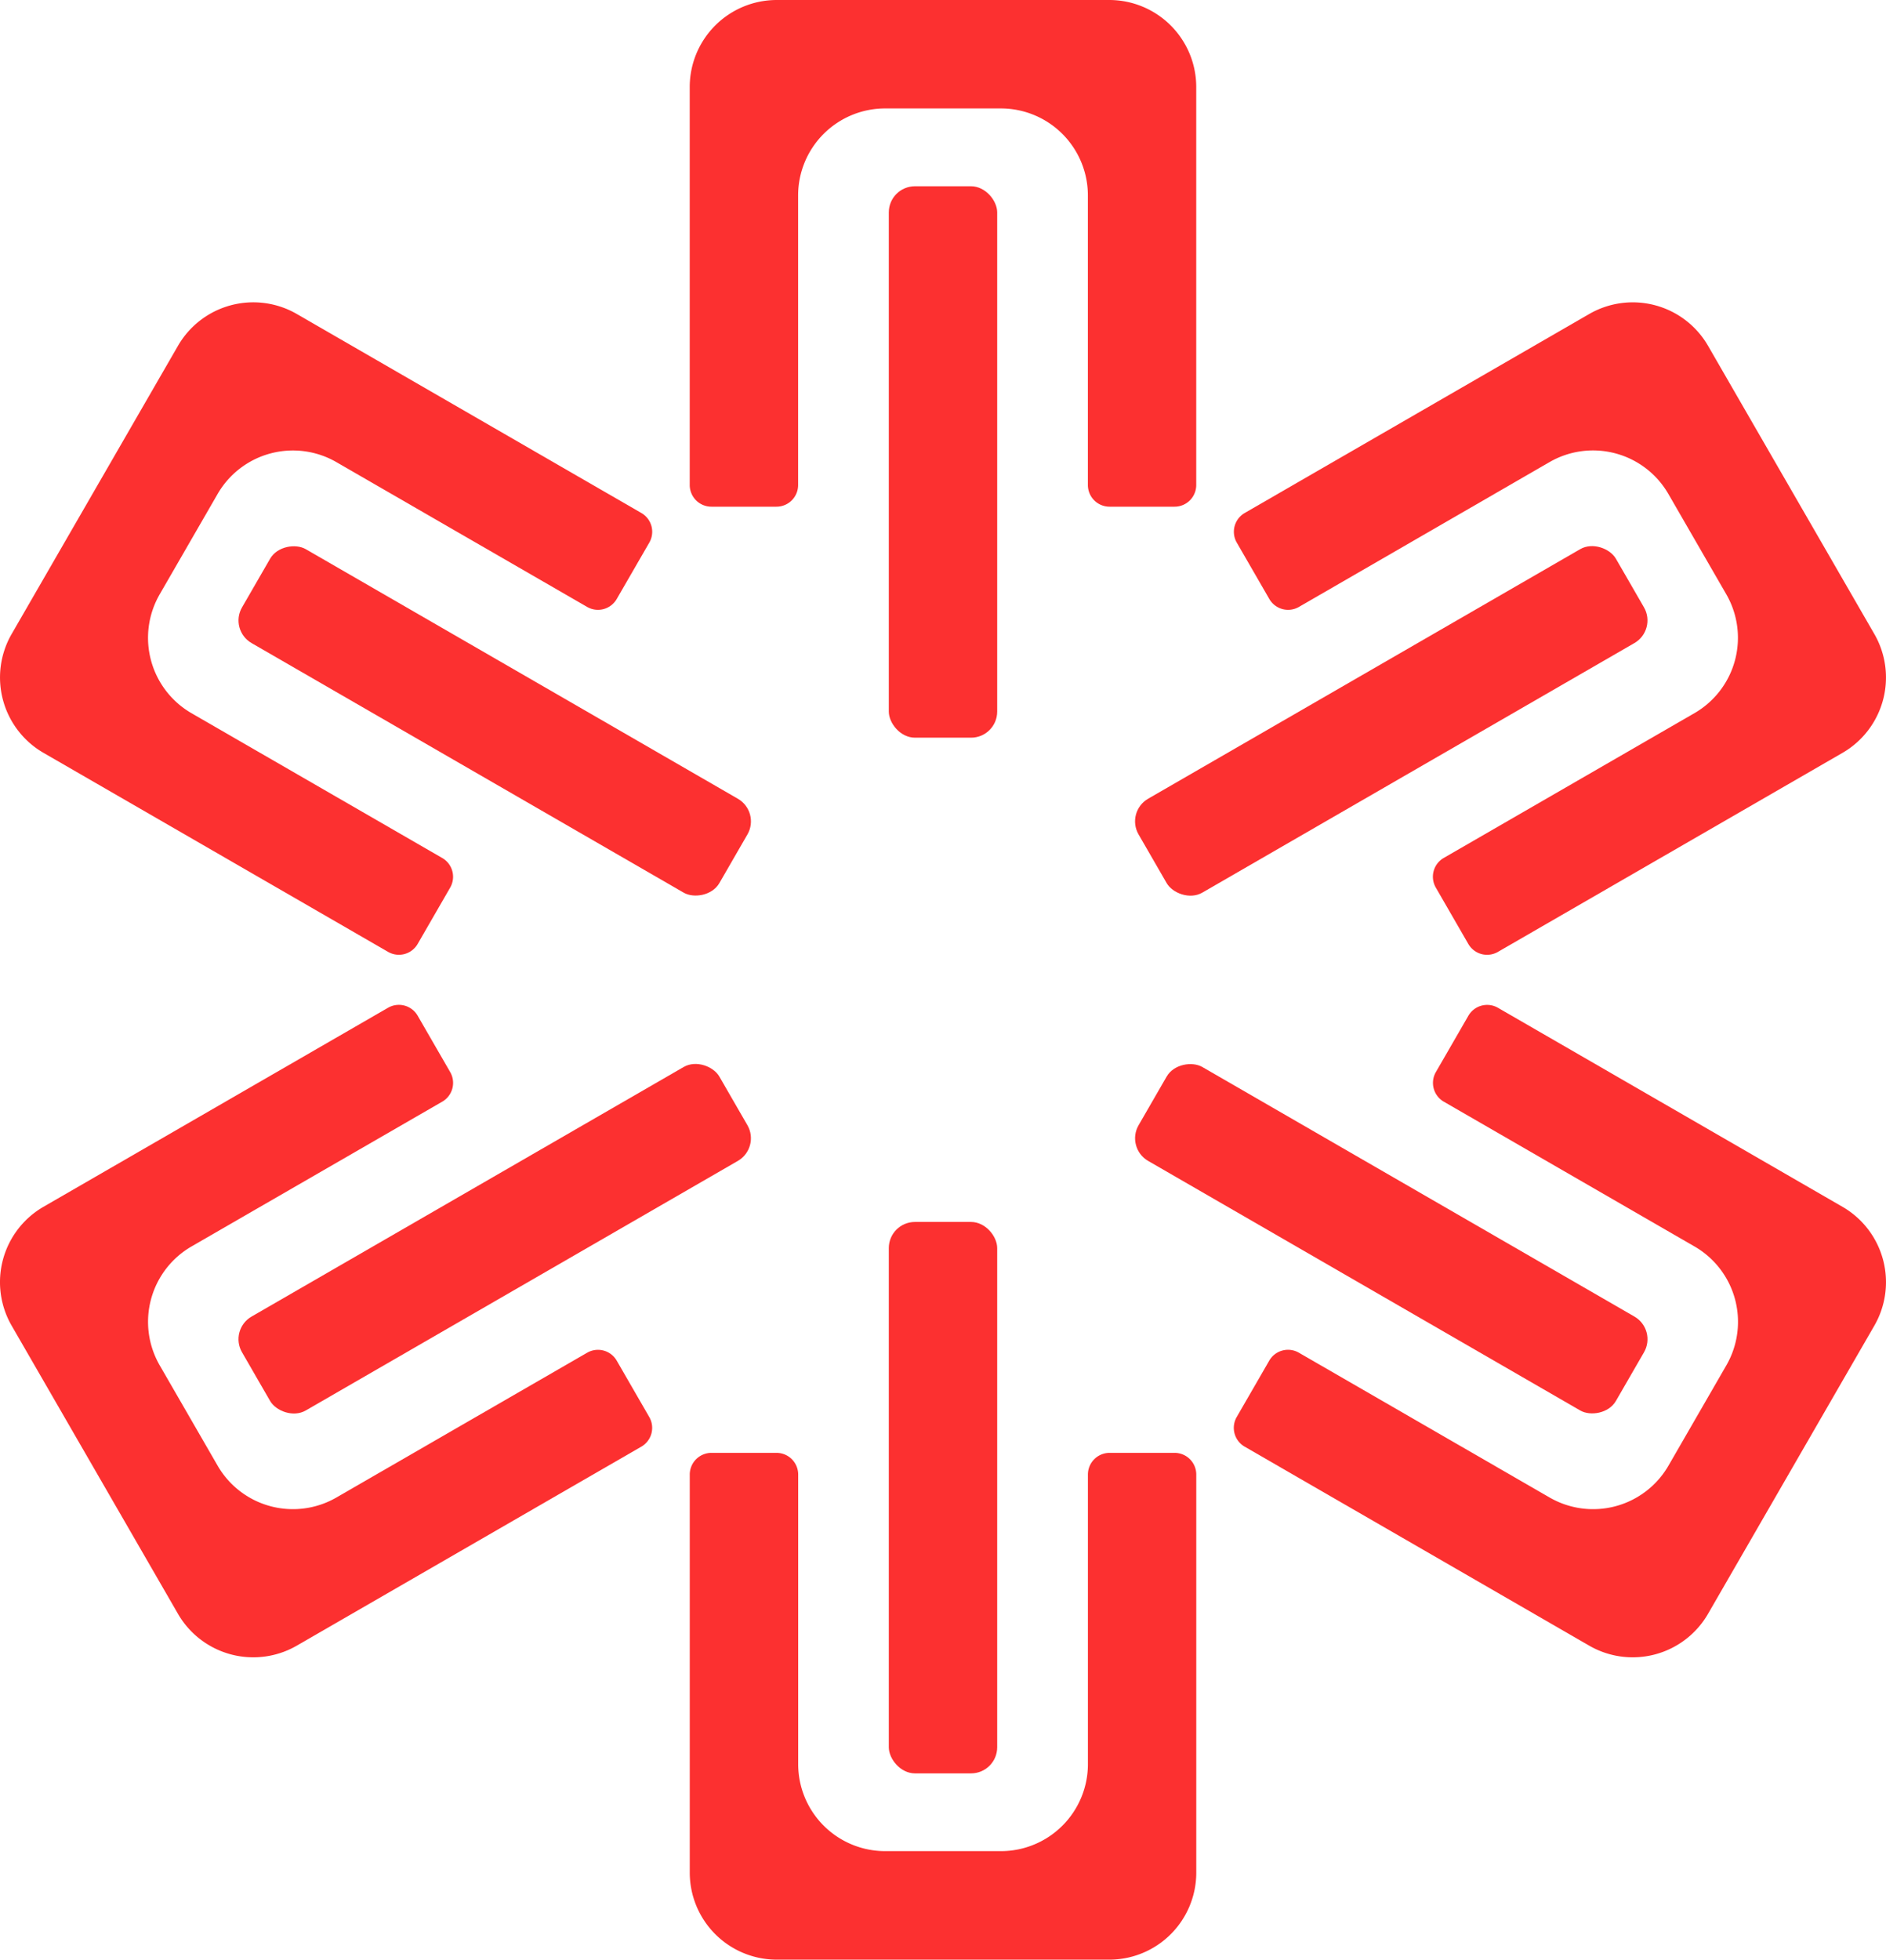 <svg id="Layer_1" data-name="Layer 1" xmlns="http://www.w3.org/2000/svg" viewBox="0 0 1094.78 1137.06"><defs><style>.cls-1{fill:none;}.cls-2{fill:#fc3030;}</style></defs><line class="cls-1" x1="99.17" y1="1055.9" x2="95.45" y2="1070.01"/><line class="cls-1" x1="17.84" y1="867.9" x2="13.71" y2="883.55"/><rect class="cls-2" x="515.93" y="709.02" width="62.92" height="319.95" rx="15.16"/><path class="cls-2" d="M694.41,855.6v230.95a50.51,50.51,0,0,1-50.51,50.51h-193a50.52,50.52,0,0,1-50.51-50.51V855.6A12.59,12.59,0,0,1,413,843h37.75a12.58,12.58,0,0,1,12.58,12.58v168a50.5,50.5,0,0,0,50.51,50.51H581a50.5,50.5,0,0,0,50.51-50.51v-168A12.58,12.58,0,0,1,644.07,843h37.76A12.58,12.58,0,0,1,694.41,855.6Z"/><rect class="cls-2" x="127.2" y="687.3" width="319.95" height="62.92" rx="15.16" transform="translate(-320.91 239.88) rotate(-30)"/><path class="cls-2" d="M372.29,839.39l-200,115.47a50.5,50.5,0,0,1-69-18.49L6.77,769.21a50.5,50.5,0,0,1,18.49-69l200-115.48a12.58,12.58,0,0,1,17.18,4.61l18.88,32.7a12.57,12.57,0,0,1-4.6,17.18l-145.52,84a50.51,50.51,0,0,0-18.49,69l33.6,58.19a50.5,50.5,0,0,0,69,18.48l145.52-84A12.57,12.57,0,0,1,358,789.5l18.88,32.7A12.59,12.59,0,0,1,372.29,839.39Z"/><rect class="cls-2" x="255.71" y="258.32" width="62.92" height="319.95" rx="15.16" transform="translate(-218.66 457.85) rotate(-60)"/><path class="cls-2" d="M225.27,552.31l-200-115.47a50.51,50.51,0,0,1-18.49-69l96.52-167.17a50.5,50.5,0,0,1,69-18.48l200,115.47a12.58,12.58,0,0,1,4.6,17.19L358,347.55a12.58,12.58,0,0,1-17.18,4.61l-145.52-84a50.5,50.5,0,0,0-69,18.49l-33.6,58.19a50.51,50.51,0,0,0,18.49,69l145.52,84a12.59,12.59,0,0,1,4.6,17.19l-18.88,32.7A12.57,12.57,0,0,1,225.27,552.31Z"/><rect class="cls-2" x="515.93" y="108.08" width="62.92" height="319.95" rx="15.16"/><path class="cls-2" d="M400.37,281.45V50.51A50.51,50.51,0,0,1,450.88,0h193a50.5,50.5,0,0,1,50.51,50.51V281.45A12.58,12.58,0,0,1,681.83,294H644.07a12.58,12.58,0,0,1-12.58-12.58v-168A50.5,50.5,0,0,0,581,62.92H513.8a50.5,50.5,0,0,0-50.51,50.5v168A12.58,12.58,0,0,1,450.71,294H413A12.59,12.59,0,0,1,400.37,281.45Z"/><rect class="cls-2" x="647.63" y="386.83" width="319.95" height="62.92" rx="15.16" transform="translate(-100.95 459.84) rotate(-30)"/><path class="cls-2" d="M722.5,297.67l200-115.47a50.5,50.5,0,0,1,69,18.48L1088,367.85a50.51,50.51,0,0,1-18.49,69l-200,115.47a12.57,12.57,0,0,1-17.18-4.6L833.45,515a12.59,12.59,0,0,1,4.6-17.19l145.52-84a50.5,50.5,0,0,0,18.49-69l-33.6-58.19a50.5,50.5,0,0,0-69-18.49L754,352.16a12.59,12.59,0,0,1-17.19-4.61l-18.88-32.69A12.59,12.59,0,0,1,722.5,297.67Z"/><rect class="cls-2" x="776.15" y="558.79" width="62.92" height="319.95" rx="15.16" transform="translate(-218.66 1058.79) rotate(-60)"/><path class="cls-2" d="M869.51,584.74l200,115.48a50.5,50.5,0,0,1,18.49,69L991.49,936.37a50.5,50.5,0,0,1-69,18.49l-200-115.47a12.59,12.59,0,0,1-4.61-17.19l18.88-32.7A12.58,12.58,0,0,1,754,784.9l145.51,84a50.52,50.52,0,0,0,69-18.48l33.59-58.19a50.5,50.5,0,0,0-18.49-69l-145.52-84a12.58,12.58,0,0,1-4.6-17.18l18.88-32.7A12.58,12.58,0,0,1,869.51,584.74Z"/></svg>